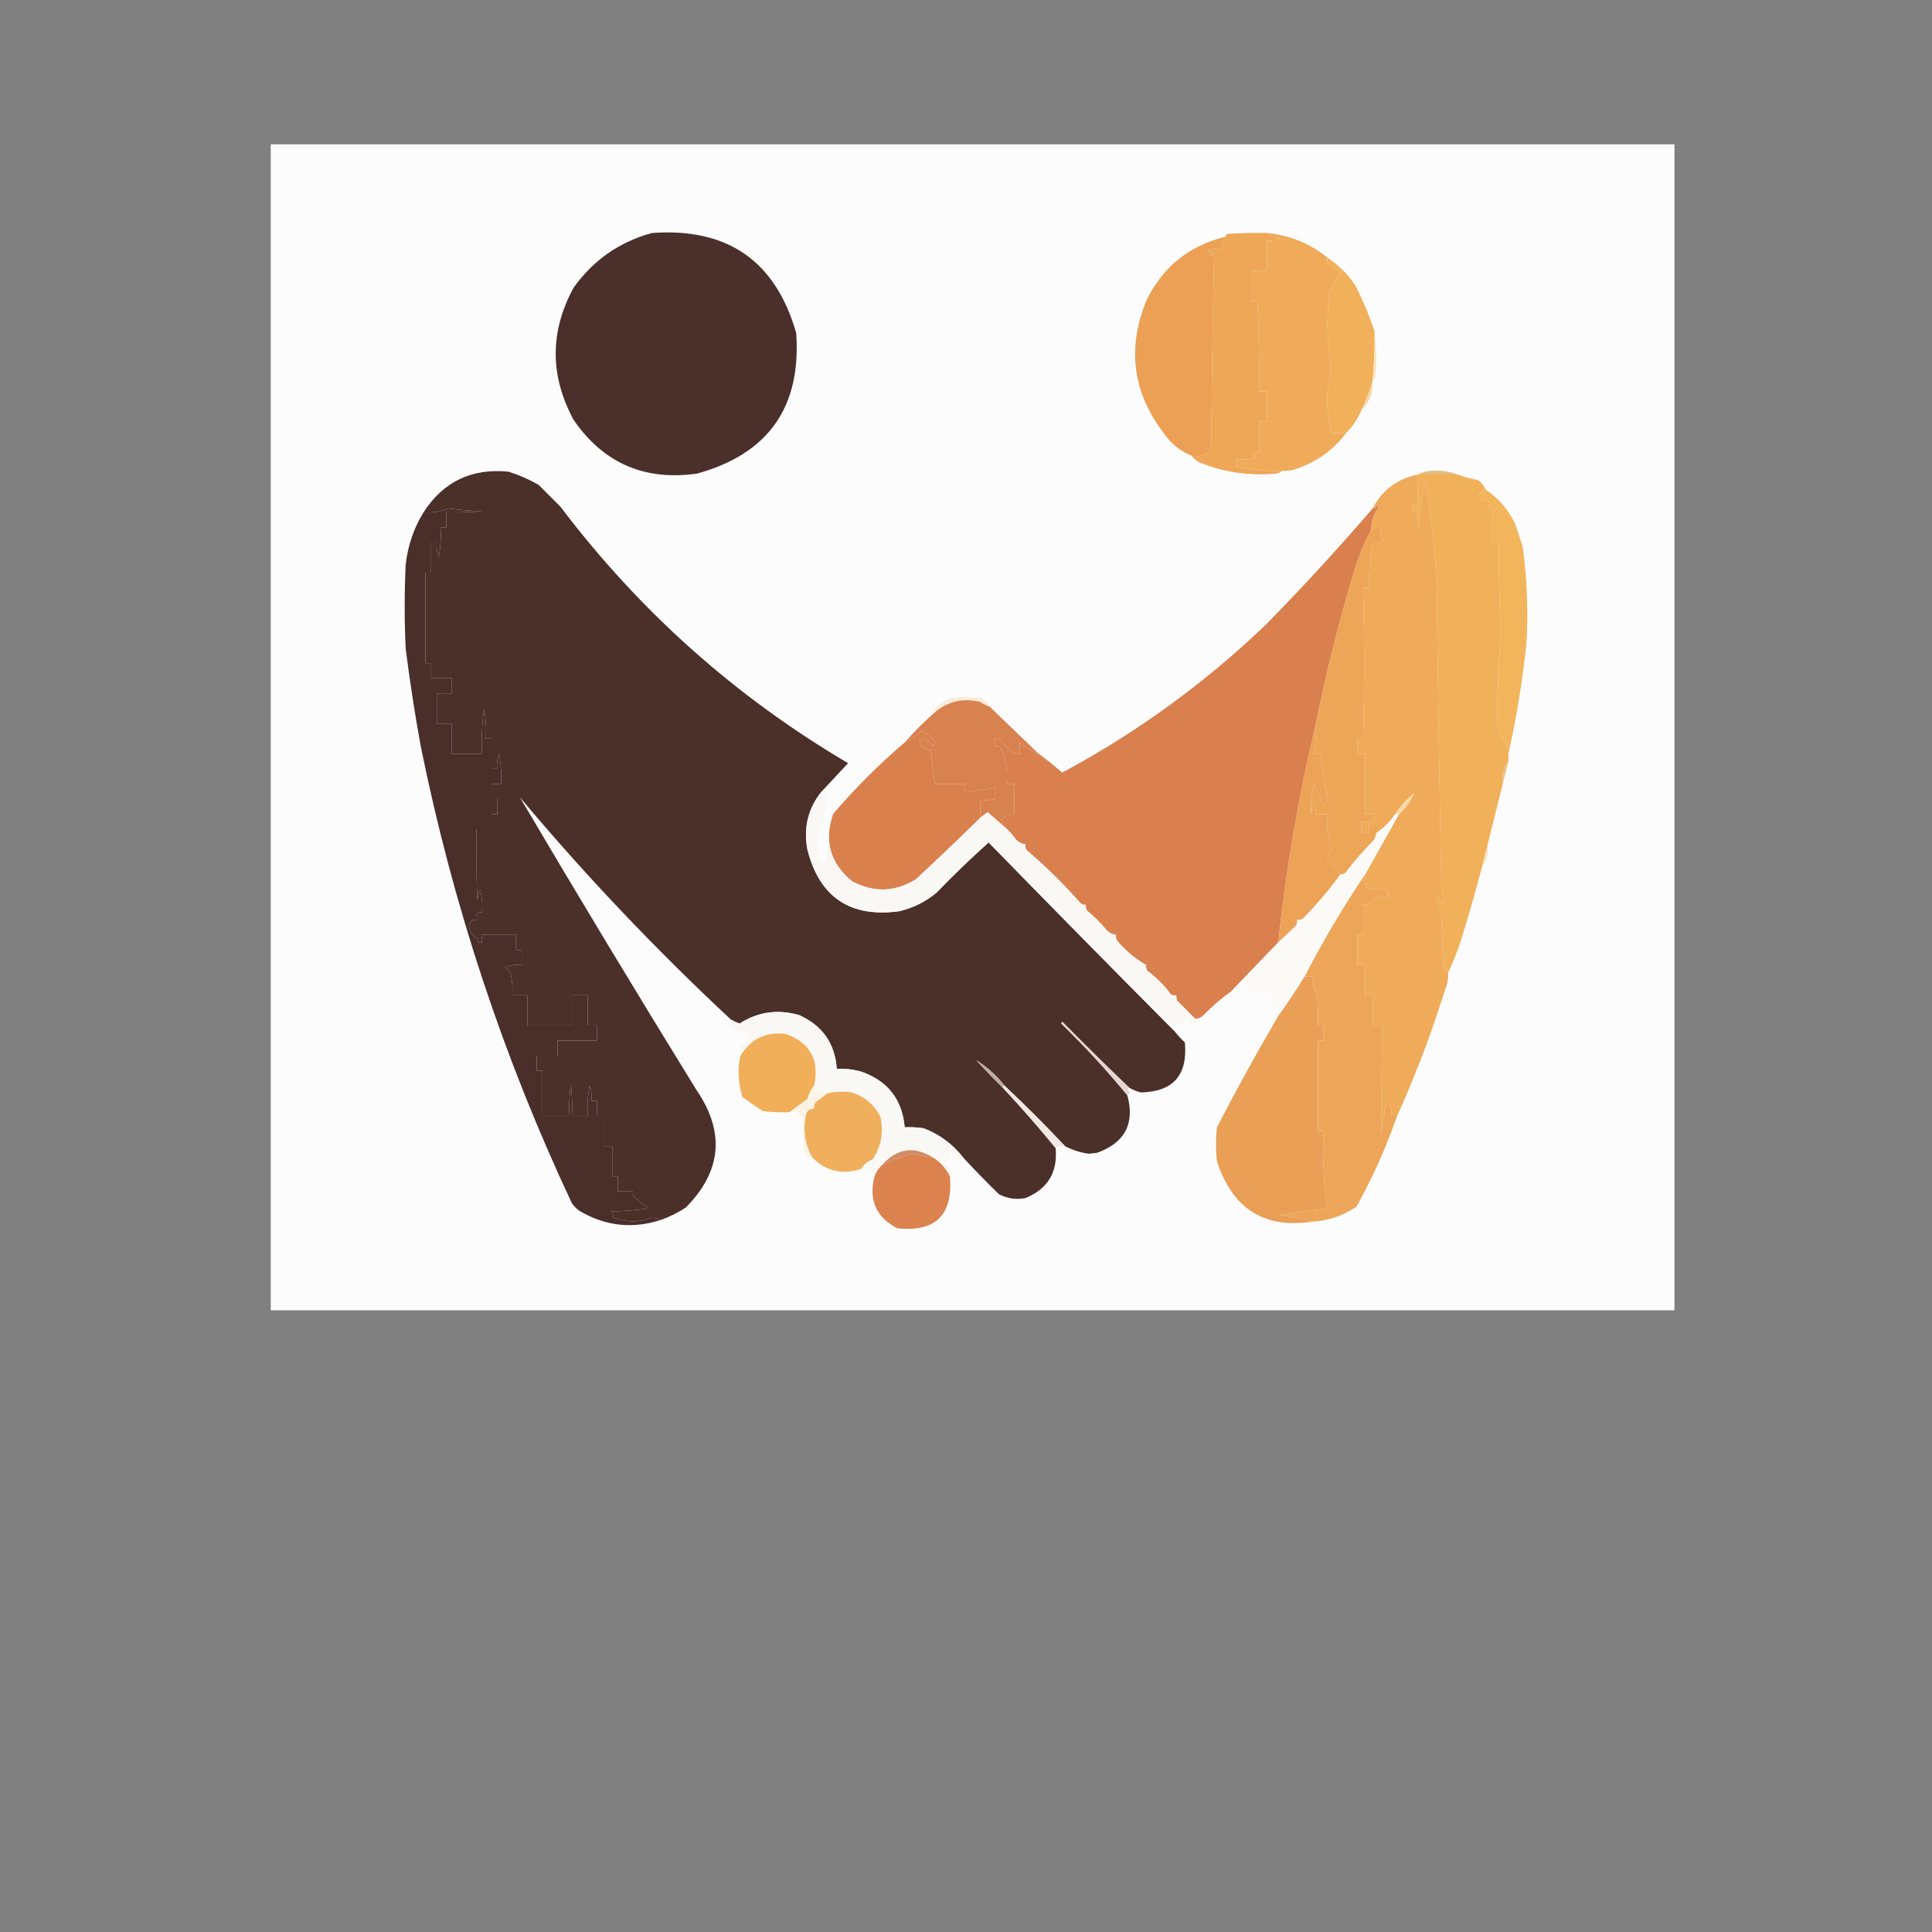 <?xml version="1.0" encoding="UTF-8"?>
<!DOCTYPE svg PUBLIC "-//W3C//DTD SVG 1.1//EN" "http://www.w3.org/Graphics/SVG/1.1/DTD/svg11.dtd">
<svg xmlns="http://www.w3.org/2000/svg" version="1.1" width="1024px" height="1024px" style="shape-rendering:geometricPrecision; text-rendering:geometricPrecision; image-rendering:optimizeQuality; fill-rule:evenodd; clip-rule:evenodd" xmlns:xlink="http://www.w3.org/1999/xlink">
<rect width="100%" height="100%" fill="#808080" stroke="none"/>
<g><path style="opacity:1" fill="#fcfcfc" d="M 143.5,76.5 C 391.5,76.5 639.5,76.5 887.5,76.5C 887.5,282.5 887.5,488.5 887.5,694.5C 639.5,694.5 391.5,694.5 143.5,694.5C 143.5,488.5 143.5,282.5 143.5,76.5 Z"/></g>
<g><path style="opacity:1" fill="#4a2f2a" d="M 345.5,123.5 C 385.547,120.579 411.047,138.246 422,176.5C 424.753,215.729 407.253,240.562 369.5,251C 341.65,254.985 319.816,245.485 304,222.5C 291.387,199.089 291.387,175.755 304,152.5C 314.419,137.909 328.252,128.243 345.5,123.5 Z"/></g>
<g><path style="opacity:1" fill="#efab5a" d="M 671.5,123.5 C 683.578,124.632 694.245,128.965 703.5,136.5C 703.5,137.5 703.5,138.5 703.5,139.5C 706.008,140.741 708.342,142.407 710.5,144.5C 707.721,147.723 705.721,151.39 704.5,155.5C 702.985,168.895 703.319,182.229 705.5,195.5C 702.839,206.871 702.839,218.205 705.5,229.5C 708.167,229.5 710.833,229.5 713.5,229.5C 706.394,238.943 697.061,245.443 685.5,249C 683.527,249.495 681.527,249.662 679.5,249.5C 671.381,249.886 663.381,249.219 655.5,247.5C 655.5,246.167 655.5,244.833 655.5,243.5C 658.898,243.82 662.232,243.487 665.5,242.5C 663.076,240.286 663.743,239.286 667.5,239.5C 667.5,234.167 667.5,228.833 667.5,223.5C 668.833,223.5 670.167,223.5 671.5,223.5C 671.5,218.167 671.5,212.833 671.5,207.5C 670.167,207.5 668.833,207.5 667.5,207.5C 667.5,191.491 667.166,175.491 666.5,159.5C 665.5,159.5 664.5,159.5 663.5,159.5C 663.5,154.167 663.5,148.833 663.5,143.5C 666.167,143.5 668.833,143.5 671.5,143.5C 671.5,138.167 671.5,132.833 671.5,127.5C 673.924,127.808 676.257,127.474 678.5,126.5C 675.705,126.062 673.372,125.062 671.5,123.5 Z"/></g>
<g><path style="opacity:1" fill="#eea657" d="M 671.5,123.5 C 673.372,125.062 675.705,126.062 678.5,126.5C 676.257,127.474 673.924,127.808 671.5,127.5C 671.5,132.833 671.5,138.167 671.5,143.5C 668.833,143.5 666.167,143.5 663.5,143.5C 663.5,148.833 663.5,154.167 663.5,159.5C 664.5,159.5 665.5,159.5 666.5,159.5C 667.166,175.491 667.5,191.491 667.5,207.5C 668.833,207.5 670.167,207.5 671.5,207.5C 671.5,212.833 671.5,218.167 671.5,223.5C 670.167,223.5 668.833,223.5 667.5,223.5C 667.5,228.833 667.5,234.167 667.5,239.5C 663.743,239.286 663.076,240.286 665.5,242.5C 662.232,243.487 658.898,243.82 655.5,243.5C 655.5,244.833 655.5,246.167 655.5,247.5C 663.381,249.219 671.381,249.886 679.5,249.5C 678.737,250.268 677.737,250.768 676.5,251C 662.247,252.344 648.58,250.344 635.5,245C 633.907,244.051 632.574,242.885 631.5,241.5C 639.363,242.804 642.863,239.471 642,231.5C 642.3,199.494 642.8,167.494 643.5,135.5C 639.551,135.307 639.551,134.807 643.5,134C 642.167,133.667 640.833,133.333 639.5,133C 642.063,131.921 644.729,131.421 647.5,131.5C 647.614,129.282 648.28,127.282 649.5,125.5C 649.611,124.883 649.944,124.383 650.5,124C 657.492,123.5 664.492,123.334 671.5,123.5 Z"/></g>
<g><path style="opacity:1" fill="#eca055" d="M 649.5,125.5 C 648.28,127.282 647.614,129.282 647.5,131.5C 644.729,131.421 642.063,131.921 639.5,133C 640.833,133.333 642.167,133.667 643.5,134C 639.551,134.807 639.551,135.307 643.5,135.5C 642.8,167.494 642.3,199.494 642,231.5C 642.863,239.471 639.363,242.804 631.5,241.5C 625.834,239.249 621.167,235.582 617.5,230.5C 600.483,208.765 597.15,185.098 607.5,159.5C 616.192,141.502 630.192,130.169 649.5,125.5 Z"/></g>
<g><path style="opacity:1" fill="#f1b05a" d="M 703.5,136.5 C 709.479,140.479 714.479,145.479 718.5,151.5C 722.441,159.29 725.775,167.29 728.5,175.5C 728.711,184.2 728.377,192.867 727.5,201.5C 726.07,207.031 724.07,212.364 721.5,217.5C 719.653,222.02 716.987,226.02 713.5,229.5C 710.833,229.5 708.167,229.5 705.5,229.5C 702.839,218.205 702.839,206.871 705.5,195.5C 703.319,182.229 702.985,168.895 704.5,155.5C 705.721,151.39 707.721,147.723 710.5,144.5C 708.342,142.407 706.008,140.741 703.5,139.5C 703.5,138.5 703.5,137.5 703.5,136.5 Z"/></g>
<g><path style="opacity:1" fill="#fde4be" d="M 728.5,175.5 C 729.656,183.323 729.823,191.323 729,199.5C 728.722,200.416 728.222,201.082 727.5,201.5C 728.377,192.867 728.711,184.2 728.5,175.5 Z"/></g>
<g><path style="opacity:1" fill="#f6d7aa" d="M 727.5,201.5 C 727.921,207.869 725.921,213.203 721.5,217.5C 724.07,212.364 726.07,207.031 727.5,201.5 Z"/></g>
<g><path style="opacity:1" fill="#e3bc7f" d="M 772.5,251.5 C 765.5,251.5 758.5,251.5 751.5,251.5C 754.356,249.994 757.523,249.328 761,249.5C 765.095,249.431 768.928,250.097 772.5,251.5 Z"/></g>
<g><path style="opacity:1" fill="#4b2f29" d="M 435.5,419.5 C 428.216,428.548 425.716,438.881 428,450.5C 434.446,475.585 450.612,486.418 476.5,483C 483.993,481.253 490.66,477.92 496.5,473C 505.363,463.803 514.53,454.969 524,446.5C 556.619,479.953 589.452,513.286 622.5,546.5C 624.127,548.63 625.96,550.63 628,552.5C 629.6,569.893 621.766,578.726 604.5,579C 602.359,578.427 600.359,577.594 598.5,576.5C 586.562,565.063 574.728,553.396 563,541.5C 562.833,541.833 562.667,542.167 562.5,542.5C 574.953,554.612 586.62,567.279 597.5,580.5C 601.589,595.485 596.256,605.651 581.5,611C 580,611.167 578.5,611.333 577,611.5C 572.574,610.864 568.407,609.531 564.5,607.5C 554.167,596.5 543.5,585.833 532.5,575.5C 528.158,569.977 523.158,565.477 517.5,562C 522.067,567.004 526.734,571.838 531.5,576.5C 541.235,586.896 550.568,597.563 559.5,608.5C 560.67,621.335 555.337,630.169 543.5,635C 538.597,635.937 533.93,635.27 529.5,633C 522.937,626.605 516.603,620.105 510.5,613.5C 504.922,606.381 497.922,601.214 489.5,598C 486.183,597.502 482.85,597.335 479.5,597.5C 478.205,582.762 470.539,572.929 456.5,568C 452.249,566.805 447.915,566.305 443.5,566.5C 442.526,553.023 435.859,543.523 423.5,538C 412.187,534.792 401.687,536.292 392,542.5C 390.415,541.956 388.915,541.289 387.5,540.5C 347.372,503.059 310.038,463.725 275.5,422.5C 306.164,474.499 337.331,526.165 369,577.5C 384.397,599.893 382.563,620.726 363.5,640C 359.419,642.707 355.086,644.874 350.5,646.5C 348.866,645.839 347.033,645.506 345,645.5C 338.022,648.093 331.189,647.927 324.5,645C 325.815,643.605 325.481,642.605 323.5,642C 330.011,642.007 336.678,641.507 343.5,640.5C 341.144,638.31 338.644,636.31 336,634.5C 335.517,633.552 335.351,632.552 335.5,631.5C 332.833,631.5 330.167,631.5 327.5,631.5C 327.5,628.833 327.5,626.167 327.5,623.5C 326.5,623.5 325.5,623.5 324.5,623.5C 324.5,618.167 324.5,612.833 324.5,607.5C 322.833,607.5 321.167,607.5 319.5,607.5C 319.5,602.167 319.5,596.833 319.5,591.5C 318.5,591.5 317.5,591.5 316.5,591.5C 316.5,588.833 316.5,586.167 316.5,583.5C 315.5,583.5 314.5,583.5 313.5,583.5C 313.813,580.753 313.48,578.086 312.5,575.5C 311.505,580.792 311.172,586.125 311.5,591.5C 308.833,591.5 306.167,591.5 303.5,591.5C 302.833,570.167 302.167,570.167 301.5,591.5C 296.833,591.5 292.167,591.5 287.5,591.5C 287.5,583.5 287.5,575.5 287.5,567.5C 286.5,567.5 285.5,567.5 284.5,567.5C 284.5,564.833 284.5,562.167 284.5,559.5C 288.167,559.5 291.833,559.5 295.5,559.5C 295.5,556.833 295.5,554.167 295.5,551.5C 302.5,551.5 309.5,551.5 316.5,551.5C 316.5,548.833 316.5,546.167 316.5,543.5C 314.833,543.5 313.167,543.5 311.5,543.5C 311.5,538.167 311.5,532.833 311.5,527.5C 308.833,527.5 306.167,527.5 303.5,527.5C 303.5,532.833 303.5,538.167 303.5,543.5C 295.5,543.5 287.5,543.5 279.5,543.5C 279.5,538.167 279.5,532.833 279.5,527.5C 276.833,527.5 274.167,527.5 271.5,527.5C 271.824,523.445 271.491,519.445 270.5,515.5C 269.5,514.5 268.5,513.5 267.5,512.5C 270.428,511.516 273.428,511.183 276.5,511.5C 276.5,508.833 276.5,506.167 276.5,503.5C 275.5,503.5 274.5,503.5 273.5,503.5C 273.5,500.833 273.5,498.167 273.5,495.5C 267.5,495.5 261.5,495.5 255.5,495.5C 255.5,496.833 255.5,498.167 255.5,499.5C 253.058,499.881 252.391,499.214 253.5,497.5C 250.929,496.695 249.262,494.528 248.5,491C 248.78,489.605 249.447,488.438 250.5,487.5C 253.261,488.35 253.928,487.35 252.5,484.5C 253.325,483.614 254.325,483.281 255.5,483.5C 255.824,479.445 255.491,475.445 254.5,471.5C 253.692,473.423 253.192,475.423 253,477.5C 252.5,464.838 252.333,452.171 252.5,439.5C 255.167,439.5 257.833,439.5 260.5,439.5C 260.5,436.833 260.5,434.167 260.5,431.5C 261.5,431.5 262.5,431.5 263.5,431.5C 263.5,428.833 263.5,426.167 263.5,423.5C 262.5,423.5 261.5,423.5 260.5,423.5C 260.5,420.833 260.5,418.167 260.5,415.5C 262.167,415.5 263.833,415.5 265.5,415.5C 265.828,410.125 265.495,404.792 264.5,399.5C 263.52,402.086 263.187,404.753 263.5,407.5C 262.5,407.5 261.5,407.5 260.5,407.5C 260.5,402.167 260.5,396.833 260.5,391.5C 259.5,391.5 258.5,391.5 257.5,391.5C 257.828,386.125 257.495,380.792 256.5,375.5C 255.502,383.472 255.169,391.472 255.5,399.5C 250.167,399.5 244.833,399.5 239.5,399.5C 239.5,394.167 239.5,388.833 239.5,383.5C 236.833,383.5 234.167,383.5 231.5,383.5C 231.5,378.167 231.5,372.833 231.5,367.5C 234.167,367.5 236.833,367.5 239.5,367.5C 239.5,364.833 239.5,362.167 239.5,359.5C 235.833,359.5 232.167,359.5 228.5,359.5C 228.5,356.833 228.5,354.167 228.5,351.5C 227.5,351.5 226.5,351.5 225.5,351.5C 225.5,335.5 225.5,319.5 225.5,303.5C 226.5,303.5 227.5,303.5 228.5,303.5C 228.5,298.167 228.5,292.833 228.5,287.5C 229.5,287.5 230.5,287.5 231.5,287.5C 231.187,290.247 231.52,292.914 232.5,295.5C 233.495,290.208 233.828,284.875 233.5,279.5C 234.5,279.5 235.5,279.5 236.5,279.5C 236.5,276.833 236.5,274.167 236.5,271.5C 242.842,271.666 249.175,271.5 255.5,271C 249.47,270.748 243.47,270.248 237.5,269.5C 233.345,271.225 229.011,271.891 224.5,271.5C 235.017,255.244 250.017,248.077 269.5,250C 275.116,251.758 280.449,254.092 285.5,257C 289.333,260.833 293.167,264.667 297,268.5C 338.992,324.006 389.825,369.339 449.5,404.5C 444.812,409.52 440.145,414.52 435.5,419.5 Z"/></g>
<g><path style="opacity:1" fill="#f1b05a" d="M 751.5,251.5 C 758.5,251.5 765.5,251.5 772.5,251.5C 776.011,252.773 779.678,253.773 783.5,254.5C 785.261,255.917 786.594,257.583 787.5,259.5C 782.264,262.005 782.597,264.005 788.5,265.5C 788.5,266.833 788.5,268.167 788.5,269.5C 789.675,269.281 790.675,269.614 791.5,270.5C 790.546,276.104 790.212,281.771 790.5,287.5C 791.833,287.5 793.167,287.5 794.5,287.5C 794.3,303.512 794.634,319.512 795.5,335.5C 794.331,350.194 793.664,364.861 793.5,379.5C 793.201,385.668 795.034,391.002 799,395.5C 799.49,396.793 799.657,398.127 799.5,399.5C 799.5,400.833 799.5,402.167 799.5,403.5C 796.886,406.968 795.886,410.968 796.5,415.5C 793.833,426.167 791.167,436.833 788.5,447.5C 787.508,451.404 786.508,455.404 785.5,459.5C 781.963,472.91 778.13,486.243 774,499.5C 772.124,505.062 769.958,510.395 767.5,515.5C 766.272,514.975 765.438,513.642 765,511.5C 764.667,503.5 764.333,495.5 764,487.5C 763.792,484.002 762.959,480.669 761.5,477.5C 761.833,476.833 762.167,476.167 762.5,475.5C 763.584,476.665 764.417,477.998 765,479.5C 765.635,477.365 765.301,475.365 764,473.5C 762.961,419.506 762.127,365.506 761.5,311.5C 760.813,292.673 758.813,274.006 755.5,255.5C 753.352,263.352 752.185,271.352 752,279.5C 751.503,276.854 751.336,274.187 751.5,271.5C 750.5,271.5 749.5,271.5 748.5,271.5C 748.5,270.167 748.5,268.833 748.5,267.5C 749.5,267.5 750.5,267.5 751.5,267.5C 751.5,262.167 751.5,256.833 751.5,251.5 Z"/></g>
<g><path style="opacity:1" fill="#efab59" d="M 751.5,251.5 C 751.5,256.833 751.5,262.167 751.5,267.5C 750.5,267.5 749.5,267.5 748.5,267.5C 748.5,268.833 748.5,270.167 748.5,271.5C 749.5,271.5 750.5,271.5 751.5,271.5C 751.336,274.187 751.503,276.854 752,279.5C 752.185,271.352 753.352,263.352 755.5,255.5C 758.813,274.006 760.813,292.673 761.5,311.5C 762.127,365.506 762.961,419.506 764,473.5C 765.301,475.365 765.635,477.365 765,479.5C 764.417,477.998 763.584,476.665 762.5,475.5C 762.167,476.167 761.833,476.833 761.5,477.5C 762.959,480.669 763.792,484.002 764,487.5C 764.333,495.5 764.667,503.5 765,511.5C 765.438,513.642 766.272,514.975 767.5,515.5C 767.662,517.527 767.495,519.527 767,521.5C 764.319,529.521 761.653,537.521 759,545.5C 753.428,561.178 747.261,576.512 740.5,591.5C 739.5,591.5 738.5,591.5 737.5,591.5C 737.876,588.293 736.876,585.627 734.5,583.5C 733.958,589.311 733.124,594.978 732,600.5C 732.216,581.51 732.383,562.51 732.5,543.5C 730.833,543.5 729.167,543.5 727.5,543.5C 727.5,538.167 727.5,532.833 727.5,527.5C 726.167,527.5 724.833,527.5 723.5,527.5C 723.5,522.167 723.5,516.833 723.5,511.5C 722.167,511.5 720.833,511.5 719.5,511.5C 719.5,506.167 719.5,500.833 719.5,495.5C 720.5,495.5 721.5,495.5 722.5,495.5C 722.5,490.167 722.5,484.833 722.5,479.5C 724.958,479.773 726.625,478.773 727.5,476.5C 730.086,475.52 732.753,475.187 735.5,475.5C 735.5,474.167 735.5,472.833 735.5,471.5C 731.818,471.665 728.152,471.499 724.5,471C 723.79,468.359 723.456,465.859 723.5,463.5C 729.504,452.824 735.504,442.158 741.5,431.5C 744.883,428.436 747.55,424.769 749.5,420.5C 745.799,423.228 742.466,426.894 739.5,431.5C 736.812,435.521 733.479,438.855 729.5,441.5C 729.5,440.167 729.5,438.833 729.5,437.5C 728.167,437.5 726.833,437.5 725.5,437.5C 725.5,438.833 725.5,440.167 725.5,441.5C 724.167,441.5 722.833,441.5 721.5,441.5C 721.5,439.5 721.5,437.5 721.5,435.5C 723.5,435.5 725.5,435.5 727.5,435.5C 727.5,434.167 727.5,432.833 727.5,431.5C 726.167,431.5 724.833,431.5 723.5,431.5C 723.5,420.833 723.5,410.167 723.5,399.5C 722.167,399.5 720.833,399.5 719.5,399.5C 719.5,396.833 719.5,394.167 719.5,391.5C 720.5,391.5 721.5,391.5 722.5,391.5C 723.161,364.855 723.161,338.188 722.5,311.5C 723.5,311.5 724.5,311.5 725.5,311.5C 725.511,303.439 726.177,295.439 727.5,287.5C 729.604,287.799 731.604,287.466 733.5,286.5C 732.833,285.833 732.167,285.167 731.5,284.5C 732.817,282.124 732.15,280.457 729.5,279.5C 728.261,279.942 727.261,280.609 726.5,281.5C 726.681,276.935 728.014,272.769 730.5,269C 730.333,268.5 730.167,268 730,267.5C 729.583,268.756 728.75,269.423 727.5,269.5C 732.646,259.686 740.646,253.686 751.5,251.5 Z"/></g>
<g><path style="opacity:1" fill="#f3b55c" d="M 787.5,259.5 C 794.245,264.083 799.412,270.083 803,277.5C 804.333,281.5 805.667,285.5 807,289.5C 809.418,306.709 810.085,324.042 809,341.5C 806.929,361.124 803.762,380.457 799.5,399.5C 799.657,398.127 799.49,396.793 799,395.5C 795.034,391.002 793.201,385.668 793.5,379.5C 793.664,364.861 794.331,350.194 795.5,335.5C 794.634,319.512 794.3,303.512 794.5,287.5C 793.167,287.5 791.833,287.5 790.5,287.5C 790.212,281.771 790.546,276.104 791.5,270.5C 790.675,269.614 789.675,269.281 788.5,269.5C 788.5,268.167 788.5,266.833 788.5,265.5C 782.597,264.005 782.264,262.005 787.5,259.5 Z"/></g>
<g><path style="opacity:1" fill="#d9804e" d="M 726.5,281.5 C 722.74,288.428 719.74,295.761 717.5,303.5C 709.57,329.888 702.903,356.555 697.5,383.5C 688.382,421.408 681.715,460.075 677.5,499.5C 669.111,508.22 660.778,516.886 652.5,525.5C 647.421,529.037 642.754,533.037 638.5,537.5C 637.102,539.109 635.435,539.942 633.5,540C 630.36,536.86 627.194,533.694 624,530.5C 623.517,529.552 623.351,528.552 623.5,527.5C 622.448,527.649 621.448,527.483 620.5,527C 617,522.167 612.833,518 608,514.5C 607.517,513.552 607.351,512.552 607.5,511.5C 601.63,508.141 596.464,503.808 592,498.5C 591.517,497.552 591.351,496.552 591.5,495.5C 589.567,495.271 587.9,494.438 586.5,493C 583.376,489.175 579.876,485.675 576,482.5C 575.517,481.552 575.351,480.552 575.5,479.5C 574.325,479.719 573.325,479.386 572.5,478.5C 563.708,468.516 554.208,459.183 544,450.5C 543.517,449.552 543.351,448.552 543.5,447.5C 541.567,447.271 539.9,446.438 538.5,445C 536.489,442.098 534.156,439.598 531.5,437.5C 531.461,436.417 531.127,435.417 530.5,434.5C 532.512,432.659 534.845,431.659 537.5,431.5C 537.5,426.167 537.5,420.833 537.5,415.5C 536.167,415.5 534.833,415.5 533.5,415.5C 534.207,408.801 533.207,402.468 530.5,396.5C 529.675,395.614 528.675,395.281 527.5,395.5C 527.5,394.167 527.5,392.833 527.5,391.5C 528.675,391.281 529.675,391.614 530.5,392.5C 532.192,394.749 534.192,396.749 536.5,398.5C 537.689,399.429 539.022,399.762 540.5,399.5C 540.5,397.5 540.5,395.5 540.5,393.5C 543.358,396.066 546.691,398.066 550.5,399.5C 554.803,402.634 558.97,405.967 563,409.5C 602.265,388.427 638.099,362.427 670.5,331.5C 690.258,311.413 709.258,290.747 727.5,269.5C 728.75,269.423 729.583,268.756 730,267.5C 730.167,268 730.333,268.5 730.5,269C 728.014,272.769 726.681,276.935 726.5,281.5 Z"/></g>
<g><path style="opacity:1" fill="#eda558" d="M 729.5,441.5 C 729.291,442.922 728.791,444.255 728,445.5C 722.961,450.537 718.294,455.871 714,461.5C 713.184,462.823 712.017,463.489 710.5,463.5C 709.993,462.141 708.993,461.141 707.5,460.5C 706.691,458.929 706.357,457.262 706.5,455.5C 705.5,455.5 704.5,455.5 703.5,455.5C 703.579,453.334 704.246,451.334 705.5,449.5C 703.687,443.658 703.02,437.658 703.5,431.5C 701.5,431.5 699.5,431.5 697.5,431.5C 696.984,423.526 696.151,423.526 695,431.5C 694.509,426.09 695.009,420.757 696.5,415.5C 698.129,419.746 700.129,423.746 702.5,427.5C 702.833,425.5 703.167,423.5 703.5,421.5C 701.841,414.203 700.507,406.869 699.5,399.5C 698.5,399.5 697.5,399.5 696.5,399.5C 697.275,394.203 697.608,388.87 697.5,383.5C 702.903,356.555 709.57,329.888 717.5,303.5C 719.74,295.761 722.74,288.428 726.5,281.5C 727.261,280.609 728.261,279.942 729.5,279.5C 732.15,280.457 732.817,282.124 731.5,284.5C 732.167,285.167 732.833,285.833 733.5,286.5C 731.604,287.466 729.604,287.799 727.5,287.5C 726.177,295.439 725.511,303.439 725.5,311.5C 724.5,311.5 723.5,311.5 722.5,311.5C 723.161,338.188 723.161,364.855 722.5,391.5C 721.5,391.5 720.5,391.5 719.5,391.5C 719.5,394.167 719.5,396.833 719.5,399.5C 720.833,399.5 722.167,399.5 723.5,399.5C 723.5,410.167 723.5,420.833 723.5,431.5C 724.833,431.5 726.167,431.5 727.5,431.5C 727.5,432.833 727.5,434.167 727.5,435.5C 725.5,435.5 723.5,435.5 721.5,435.5C 721.5,437.5 721.5,439.5 721.5,441.5C 722.833,441.5 724.167,441.5 725.5,441.5C 725.5,440.167 725.5,438.833 725.5,437.5C 726.833,437.5 728.167,437.5 729.5,437.5C 729.5,438.833 729.5,440.167 729.5,441.5 Z"/></g>
<g><path style="opacity:1" fill="#fbecdb" d="M 524.5,374.5 C 522.745,373.928 521.078,373.094 519.5,372C 510.397,369.874 502.397,371.708 495.5,377.5C 495.539,376.417 495.873,375.417 496.5,374.5C 498.806,372.907 501.139,371.407 503.5,370C 509.5,369.333 515.5,369.333 521.5,370C 521.167,370.333 520.833,370.667 520.5,371C 522.55,371.416 523.884,372.583 524.5,374.5 Z"/></g>
<g><path style="opacity:1" fill="#d88250" d="M 524.5,374.5 C 533.14,382.806 541.807,391.139 550.5,399.5C 546.691,398.066 543.358,396.066 540.5,393.5C 540.5,395.5 540.5,397.5 540.5,399.5C 539.022,399.762 537.689,399.429 536.5,398.5C 534.192,396.749 532.192,394.749 530.5,392.5C 529.675,391.614 528.675,391.281 527.5,391.5C 527.5,392.833 527.5,394.167 527.5,395.5C 528.675,395.281 529.675,395.614 530.5,396.5C 533.207,402.468 534.207,408.801 533.5,415.5C 534.833,415.5 536.167,415.5 537.5,415.5C 537.5,420.833 537.5,426.167 537.5,431.5C 534.845,431.659 532.512,432.659 530.5,434.5C 531.127,435.417 531.461,436.417 531.5,437.5C 528.853,435.189 526.186,432.856 523.5,430.5C 522.148,431.524 520.815,432.524 519.5,433.5C 519.538,430.556 519.538,427.556 519.5,424.5C 522.22,424.265 524.886,423.932 527.5,423.5C 527.5,421.5 527.5,419.5 527.5,417.5C 522.246,418.683 516.912,419.35 511.5,419.5C 511.5,418.167 511.5,416.833 511.5,415.5C 506.167,415.5 500.833,415.5 495.5,415.5C 494.574,409.535 493.908,403.535 493.5,397.5C 489.5,397.5 487.5,395.5 487.5,391.5C 490.535,391.521 492.868,392.854 494.5,395.5C 495.833,394.167 495.833,392.833 494.5,391.5C 492.708,389.861 490.708,388.528 488.5,387.5C 485.723,389.964 482.723,391.964 479.5,393.5C 484.575,387.758 489.908,382.425 495.5,377.5C 502.397,371.708 510.397,369.874 519.5,372C 521.078,373.094 522.745,373.928 524.5,374.5 Z"/></g>
<g><path style="opacity:1" fill="#d9804d" d="M 519.5,433.5 C 508.445,444.384 497.111,455.217 485.5,466C 474.338,472.893 463.005,473.227 451.5,467C 440.014,457.568 436.681,445.735 441.5,431.5C 453.167,417.833 465.833,405.167 479.5,393.5C 482.723,391.964 485.723,389.964 488.5,387.5C 490.708,388.528 492.708,389.861 494.5,391.5C 495.833,392.833 495.833,394.167 494.5,395.5C 492.868,392.854 490.535,391.521 487.5,391.5C 487.5,395.5 489.5,397.5 493.5,397.5C 493.908,403.535 494.574,409.535 495.5,415.5C 500.833,415.5 506.167,415.5 511.5,415.5C 511.5,416.833 511.5,418.167 511.5,419.5C 516.912,419.35 522.246,418.683 527.5,417.5C 527.5,419.5 527.5,421.5 527.5,423.5C 524.886,423.932 522.22,424.265 519.5,424.5C 519.538,427.556 519.538,430.556 519.5,433.5 Z"/></g>
<g><path style="opacity:1" fill="#e7c485" d="M 799.5,403.5 C 798.492,407.596 797.492,411.596 796.5,415.5C 795.886,410.968 796.886,406.968 799.5,403.5 Z"/></g>
<g><path style="opacity:1" fill="#eca257" d="M 697.5,383.5 C 697.608,388.87 697.275,394.203 696.5,399.5C 697.5,399.5 698.5,399.5 699.5,399.5C 700.507,406.869 701.841,414.203 703.5,421.5C 703.167,423.5 702.833,425.5 702.5,427.5C 700.129,423.746 698.129,419.746 696.5,415.5C 695.009,420.757 694.509,426.09 695,431.5C 696.151,423.526 696.984,423.526 697.5,431.5C 699.5,431.5 701.5,431.5 703.5,431.5C 703.02,437.658 703.687,443.658 705.5,449.5C 704.246,451.334 703.579,453.334 703.5,455.5C 704.5,455.5 705.5,455.5 706.5,455.5C 706.357,457.262 706.691,458.929 707.5,460.5C 708.993,461.141 709.993,462.141 710.5,463.5C 704.408,471.763 697.742,479.597 690.5,487C 689.552,487.483 688.552,487.649 687.5,487.5C 687.649,488.552 687.483,489.552 687,490.5C 683.855,493.632 680.688,496.632 677.5,499.5C 681.715,460.075 688.382,421.408 697.5,383.5 Z"/></g>
<g><path style="opacity:1" fill="#fad7a7" d="M 741.5,431.5 C 740.833,431.5 740.167,431.5 739.5,431.5C 742.466,426.894 745.799,423.228 749.5,420.5C 747.55,424.769 744.883,428.436 741.5,431.5 Z"/></g>
<g><path style="opacity:1" fill="#f8dfc2" d="M 788.5,447.5 C 789.114,452.032 788.114,456.032 785.5,459.5C 786.508,455.404 787.508,451.404 788.5,447.5 Z"/></g>
<g><path style="opacity:1" fill="#faf8f5" d="M 435.5,419.5 C 436.5,419.5 437.5,419.5 438.5,419.5C 438.519,426.149 437.185,432.815 434.5,439.5C 433.337,444.802 433.171,450.136 434,455.5C 435.791,457.513 437.125,457.513 438,455.5C 438.333,448.833 438.667,442.167 439,435.5C 439.122,433.563 439.955,432.23 441.5,431.5C 436.681,445.735 440.014,457.568 451.5,467C 463.005,473.227 474.338,472.893 485.5,466C 497.111,455.217 508.445,444.384 519.5,433.5C 520.815,432.524 522.148,431.524 523.5,430.5C 526.186,432.856 528.853,435.189 531.5,437.5C 534.156,439.598 536.489,442.098 538.5,445C 539.9,446.438 541.567,447.271 543.5,447.5C 543.351,448.552 543.517,449.552 544,450.5C 554.208,459.183 563.708,468.516 572.5,478.5C 573.325,479.386 574.325,479.719 575.5,479.5C 575.351,480.552 575.517,481.552 576,482.5C 579.876,485.675 583.376,489.175 586.5,493C 587.9,494.438 589.567,495.271 591.5,495.5C 591.351,496.552 591.517,497.552 592,498.5C 596.464,503.808 601.63,508.141 607.5,511.5C 607.351,512.552 607.517,513.552 608,514.5C 612.833,518 617,522.167 620.5,527C 621.448,527.483 622.448,527.649 623.5,527.5C 623.351,528.552 623.517,529.552 624,530.5C 627.194,533.694 630.36,536.86 633.5,540C 635.435,539.942 637.102,539.109 638.5,537.5C 638.461,538.583 638.127,539.583 637.5,540.5C 635.5,541.5 633.5,542.5 631.5,543.5C 629.109,542.809 629.109,541.809 631.5,540.5C 630.833,540.167 630.167,539.833 629.5,539.5C 627.377,541.31 625.043,542.643 622.5,543.5C 622.5,544.5 622.5,545.5 622.5,546.5C 589.452,513.286 556.619,479.953 524,446.5C 514.53,454.969 505.363,463.803 496.5,473C 490.66,477.92 483.993,481.253 476.5,483C 450.612,486.418 434.446,475.585 428,450.5C 425.716,438.881 428.216,428.548 435.5,419.5 Z"/></g>
<g><path style="opacity:1" fill="#fbfaf7" d="M 739.5,431.5 C 740.167,431.5 740.833,431.5 741.5,431.5C 735.504,442.158 729.504,452.824 723.5,463.5C 711.829,480.832 701.162,498.832 691.5,517.5C 687.069,524.706 682.403,531.706 677.5,538.5C 677.5,536.833 677.5,535.167 677.5,533.5C 676.167,533.5 674.833,533.5 673.5,533.5C 674.384,528.281 672.218,525.614 667,525.5C 664.391,525.375 662.058,526.042 660,527.5C 656.912,525.885 657.412,525.218 661.5,525.5C 661.5,524.167 661.5,522.833 661.5,521.5C 659.712,521.215 658.045,521.548 656.5,522.5C 655.923,524.55 654.59,525.55 652.5,525.5C 660.778,516.886 669.111,508.22 677.5,499.5C 680.688,496.632 683.855,493.632 687,490.5C 687.483,489.552 687.649,488.552 687.5,487.5C 688.552,487.649 689.552,487.483 690.5,487C 697.742,479.597 704.408,471.763 710.5,463.5C 712.017,463.489 713.184,462.823 714,461.5C 718.294,455.871 722.961,450.537 728,445.5C 728.791,444.255 729.291,442.922 729.5,441.5C 733.479,438.855 736.812,435.521 739.5,431.5 Z"/></g>
<g><path style="opacity:1" fill="#eda659" d="M 723.5,463.5 C 723.456,465.859 723.79,468.359 724.5,471C 728.152,471.499 731.818,471.665 735.5,471.5C 735.5,472.833 735.5,474.167 735.5,475.5C 732.753,475.187 730.086,475.52 727.5,476.5C 726.625,478.773 724.958,479.773 722.5,479.5C 722.5,484.833 722.5,490.167 722.5,495.5C 721.5,495.5 720.5,495.5 719.5,495.5C 719.5,500.833 719.5,506.167 719.5,511.5C 720.833,511.5 722.167,511.5 723.5,511.5C 723.5,516.833 723.5,522.167 723.5,527.5C 724.833,527.5 726.167,527.5 727.5,527.5C 727.5,532.833 727.5,538.167 727.5,543.5C 729.167,543.5 730.833,543.5 732.5,543.5C 732.383,562.51 732.216,581.51 732,600.5C 733.124,594.978 733.958,589.311 734.5,583.5C 736.876,585.627 737.876,588.293 737.5,591.5C 738.5,591.5 739.5,591.5 740.5,591.5C 734.729,608.049 727.562,624.049 719,639.5C 711.94,644.349 704.107,647.016 695.5,647.5C 689.871,646.101 684.205,644.935 678.5,644C 686.794,642.588 695.127,641.422 703.5,640.5C 701.542,627.011 700.876,613.344 701.5,599.5C 700.5,599.5 699.5,599.5 698.5,599.5C 698.5,583.5 698.5,567.5 698.5,551.5C 699.5,551.5 700.5,551.5 701.5,551.5C 701.5,548.833 701.5,546.167 701.5,543.5C 700.5,543.5 699.5,543.5 698.5,543.5C 698.666,538.156 698.499,532.823 698,527.5C 696.443,524.334 695.61,521 695.5,517.5C 694.167,517.5 692.833,517.5 691.5,517.5C 701.162,498.832 711.829,480.832 723.5,463.5 Z"/></g>
<g><path style="opacity:1" fill="#ea9f56" d="M 691.5,517.5 C 692.833,517.5 694.167,517.5 695.5,517.5C 695.61,521 696.443,524.334 698,527.5C 698.499,532.823 698.666,538.156 698.5,543.5C 699.5,543.5 700.5,543.5 701.5,543.5C 701.5,546.167 701.5,548.833 701.5,551.5C 700.5,551.5 699.5,551.5 698.5,551.5C 698.5,567.5 698.5,583.5 698.5,599.5C 699.5,599.5 700.5,599.5 701.5,599.5C 700.876,613.344 701.542,627.011 703.5,640.5C 695.127,641.422 686.794,642.588 678.5,644C 684.205,644.935 689.871,646.101 695.5,647.5C 670.075,651.363 653.242,640.696 645,615.5C 644.333,609.5 644.333,603.5 645,597.5C 655.35,577.458 666.184,557.791 677.5,538.5C 682.403,531.706 687.069,524.706 691.5,517.5 Z"/></g>
<g><path style="opacity:1" fill="#f9f8f5" d="M 510.5,613.5 C 509.504,613.414 508.671,613.748 508,614.5C 506.907,612.651 505.574,610.984 504,609.5C 503.869,612.371 502.703,614.705 500.5,616.5C 502.213,617.878 503.547,619.545 504.5,621.5C 504.457,622.416 504.124,623.083 503.5,623.5C 501.417,619.33 498.417,615.996 494.5,613.5C 484.401,607.252 475.401,608.586 467.5,617.5C 465.656,619.195 464.323,621.195 463.5,623.5C 462.191,620.549 459.857,619.216 456.5,619.5C 457.832,617.179 459.832,615.513 462.5,614.5C 467.169,607.523 468.502,599.856 466.5,591.5C 463.153,585.317 458.153,581.15 451.5,579C 447.129,578.371 442.796,578.537 438.5,579.5C 436.801,579.66 435.134,579.494 433.5,579C 433.833,578.667 434.167,578.333 434.5,578C 432.881,577.764 431.881,576.931 431.5,575.5C 434.436,561.865 429.436,552.698 416.5,548C 405.975,546.764 397.975,550.597 392.5,559.5C 392.5,557.5 392.5,555.5 392.5,553.5C 393.5,553.5 394.5,553.5 395.5,553.5C 395.833,550.833 396.167,548.167 396.5,545.5C 394.876,545.36 393.71,546.027 393,547.5C 391.599,545.808 389.766,545.141 387.5,545.5C 387.5,543.833 387.5,542.167 387.5,540.5C 388.915,541.289 390.415,541.956 392,542.5C 401.687,536.292 412.187,534.792 423.5,538C 435.859,543.523 442.526,553.023 443.5,566.5C 447.915,566.305 452.249,566.805 456.5,568C 470.539,572.929 478.205,582.762 479.5,597.5C 482.85,597.335 486.183,597.502 489.5,598C 497.922,601.214 504.922,606.381 510.5,613.5 Z"/></g>
<g><path style="opacity:1" fill="#e6d6d1" d="M 598.5,576.5 C 597.308,577.566 597.641,578.399 599.5,579C 598.584,579.278 597.918,579.778 597.5,580.5C 586.62,567.279 574.953,554.612 562.5,542.5C 562.667,542.167 562.833,541.833 563,541.5C 574.728,553.396 586.562,565.063 598.5,576.5 Z"/></g>
<g><path style="opacity:1" fill="#f1af59" d="M 431.5,575.5 C 429.837,577.493 428.67,579.826 428,582.5C 424.71,584.907 421.543,587.241 418.5,589.5C 413.821,589.666 409.155,589.499 404.5,589C 400.726,586.559 397.06,584.059 393.5,581.5C 392.089,576.982 391.423,572.316 391.5,567.5C 391.503,564.645 391.836,561.978 392.5,559.5C 397.975,550.597 405.975,546.764 416.5,548C 429.436,552.698 434.436,561.865 431.5,575.5 Z"/></g>
<g><path style="opacity:1" fill="#bfaca5" d="M 532.5,575.5 C 531.833,575.5 531.5,575.833 531.5,576.5C 526.734,571.838 522.067,567.004 517.5,562C 523.158,565.477 528.158,569.977 532.5,575.5 Z"/></g>
<g><path style="opacity:1" fill="#492e29" d="M 350.5,646.5 C 335.5,651.444 321.167,649.944 307.5,642C 305.667,640.833 304.167,639.333 303,637.5C 266.654,560.116 239.987,479.45 223,395.5C 219.843,378.24 217.176,360.907 215,343.5C 214.333,328.833 214.333,314.167 215,299.5C 216.103,289.354 219.27,280.021 224.5,271.5C 229.011,271.891 233.345,271.225 237.5,269.5C 243.47,270.248 249.47,270.748 255.5,271C 249.175,271.5 242.842,271.666 236.5,271.5C 236.5,274.167 236.5,276.833 236.5,279.5C 235.5,279.5 234.5,279.5 233.5,279.5C 233.828,284.875 233.495,290.208 232.5,295.5C 231.52,292.914 231.187,290.247 231.5,287.5C 230.5,287.5 229.5,287.5 228.5,287.5C 228.5,292.833 228.5,298.167 228.5,303.5C 227.5,303.5 226.5,303.5 225.5,303.5C 225.5,319.5 225.5,335.5 225.5,351.5C 226.5,351.5 227.5,351.5 228.5,351.5C 228.5,354.167 228.5,356.833 228.5,359.5C 232.167,359.5 235.833,359.5 239.5,359.5C 239.5,362.167 239.5,364.833 239.5,367.5C 236.833,367.5 234.167,367.5 231.5,367.5C 231.5,372.833 231.5,378.167 231.5,383.5C 234.167,383.5 236.833,383.5 239.5,383.5C 239.5,388.833 239.5,394.167 239.5,399.5C 244.833,399.5 250.167,399.5 255.5,399.5C 255.169,391.472 255.502,383.472 256.5,375.5C 257.495,380.792 257.828,386.125 257.5,391.5C 258.5,391.5 259.5,391.5 260.5,391.5C 260.5,396.833 260.5,402.167 260.5,407.5C 261.5,407.5 262.5,407.5 263.5,407.5C 263.187,404.753 263.52,402.086 264.5,399.5C 265.495,404.792 265.828,410.125 265.5,415.5C 263.833,415.5 262.167,415.5 260.5,415.5C 260.5,418.167 260.5,420.833 260.5,423.5C 261.5,423.5 262.5,423.5 263.5,423.5C 263.5,426.167 263.5,428.833 263.5,431.5C 262.5,431.5 261.5,431.5 260.5,431.5C 260.5,434.167 260.5,436.833 260.5,439.5C 257.833,439.5 255.167,439.5 252.5,439.5C 252.333,452.171 252.5,464.838 253,477.5C 253.192,475.423 253.692,473.423 254.5,471.5C 255.491,475.445 255.824,479.445 255.5,483.5C 254.325,483.281 253.325,483.614 252.5,484.5C 253.928,487.35 253.261,488.35 250.5,487.5C 249.447,488.438 248.78,489.605 248.5,491C 249.262,494.528 250.929,496.695 253.5,497.5C 252.391,499.214 253.058,499.881 255.5,499.5C 255.5,498.167 255.5,496.833 255.5,495.5C 261.5,495.5 267.5,495.5 273.5,495.5C 273.5,498.167 273.5,500.833 273.5,503.5C 274.5,503.5 275.5,503.5 276.5,503.5C 276.5,506.167 276.5,508.833 276.5,511.5C 273.428,511.183 270.428,511.516 267.5,512.5C 268.5,513.5 269.5,514.5 270.5,515.5C 271.491,519.445 271.824,523.445 271.5,527.5C 274.167,527.5 276.833,527.5 279.5,527.5C 279.5,532.833 279.5,538.167 279.5,543.5C 287.5,543.5 295.5,543.5 303.5,543.5C 303.5,538.167 303.5,532.833 303.5,527.5C 306.167,527.5 308.833,527.5 311.5,527.5C 311.5,532.833 311.5,538.167 311.5,543.5C 313.167,543.5 314.833,543.5 316.5,543.5C 316.5,546.167 316.5,548.833 316.5,551.5C 309.5,551.5 302.5,551.5 295.5,551.5C 295.5,554.167 295.5,556.833 295.5,559.5C 291.833,559.5 288.167,559.5 284.5,559.5C 284.5,562.167 284.5,564.833 284.5,567.5C 285.5,567.5 286.5,567.5 287.5,567.5C 287.5,575.5 287.5,583.5 287.5,591.5C 292.167,591.5 296.833,591.5 301.5,591.5C 302.167,570.167 302.833,570.167 303.5,591.5C 306.167,591.5 308.833,591.5 311.5,591.5C 311.172,586.125 311.505,580.792 312.5,575.5C 313.48,578.086 313.813,580.753 313.5,583.5C 314.5,583.5 315.5,583.5 316.5,583.5C 316.5,586.167 316.5,588.833 316.5,591.5C 317.5,591.5 318.5,591.5 319.5,591.5C 319.5,596.833 319.5,602.167 319.5,607.5C 321.167,607.5 322.833,607.5 324.5,607.5C 324.5,612.833 324.5,618.167 324.5,623.5C 325.5,623.5 326.5,623.5 327.5,623.5C 327.5,626.167 327.5,628.833 327.5,631.5C 330.167,631.5 332.833,631.5 335.5,631.5C 335.351,632.552 335.517,633.552 336,634.5C 338.644,636.31 341.144,638.31 343.5,640.5C 336.678,641.507 330.011,642.007 323.5,642C 325.481,642.605 325.815,643.605 324.5,645C 331.189,647.927 338.022,648.093 345,645.5C 347.033,645.506 348.866,645.839 350.5,646.5 Z"/></g>
<g><path style="opacity:1" fill="#fbf4e6" d="M 431.5,575.5 C 431.881,576.931 432.881,577.764 434.5,578C 434.167,578.333 433.833,578.667 433.5,579C 435.134,579.494 436.801,579.66 438.5,579.5C 436.408,581.124 434.241,582.791 432,584.5C 431.517,585.448 431.351,586.448 431.5,587.5C 428.95,587.561 427.45,588.894 427,591.5C 425.576,599.31 426.743,606.643 430.5,613.5C 427.355,612.923 425.855,610.923 426,607.5C 425.501,602.177 425.334,596.844 425.5,591.5C 422.402,591.587 422.068,591.087 424.5,590C 422.527,589.505 420.527,589.338 418.5,589.5C 421.543,587.241 424.71,584.907 428,582.5C 428.67,579.826 429.837,577.493 431.5,575.5 Z"/></g>
<g><path style="opacity:1" fill="#f0af5d" d="M 456.5,619.5 C 446.555,622.852 437.889,620.852 430.5,613.5C 426.743,606.643 425.576,599.31 427,591.5C 427.45,588.894 428.95,587.561 431.5,587.5C 431.351,586.448 431.517,585.448 432,584.5C 434.241,582.791 436.408,581.124 438.5,579.5C 442.796,578.537 447.129,578.371 451.5,579C 458.153,581.15 463.153,585.317 466.5,591.5C 468.502,599.856 467.169,607.523 462.5,614.5C 459.832,615.513 457.832,617.179 456.5,619.5 Z"/></g>
<g><path style="opacity:1" fill="#f1e8e4" d="M 532.5,575.5 C 543.5,585.833 554.167,596.5 564.5,607.5C 562.585,607.216 560.919,607.549 559.5,608.5C 550.568,597.563 541.235,586.896 531.5,576.5C 531.5,575.833 531.833,575.5 532.5,575.5 Z"/></g>
<g><path style="opacity:1" fill="#d28b67" d="M 494.5,613.5 C 490.817,613.053 487.15,612.387 483.5,611.5C 477.931,612.954 472.598,614.954 467.5,617.5C 475.401,608.586 484.401,607.252 494.5,613.5 Z"/></g>
<g><path style="opacity:1" fill="#db824f" d="M 494.5,613.5 C 498.417,615.996 501.417,619.33 503.5,623.5C 505.155,644.013 495.822,653.179 475.5,651C 464.327,645.141 460.327,635.974 463.5,623.5C 464.323,621.195 465.656,619.195 467.5,617.5C 472.598,614.954 477.931,612.954 483.5,611.5C 487.15,612.387 490.817,613.053 494.5,613.5 Z"/></g>
</svg>
